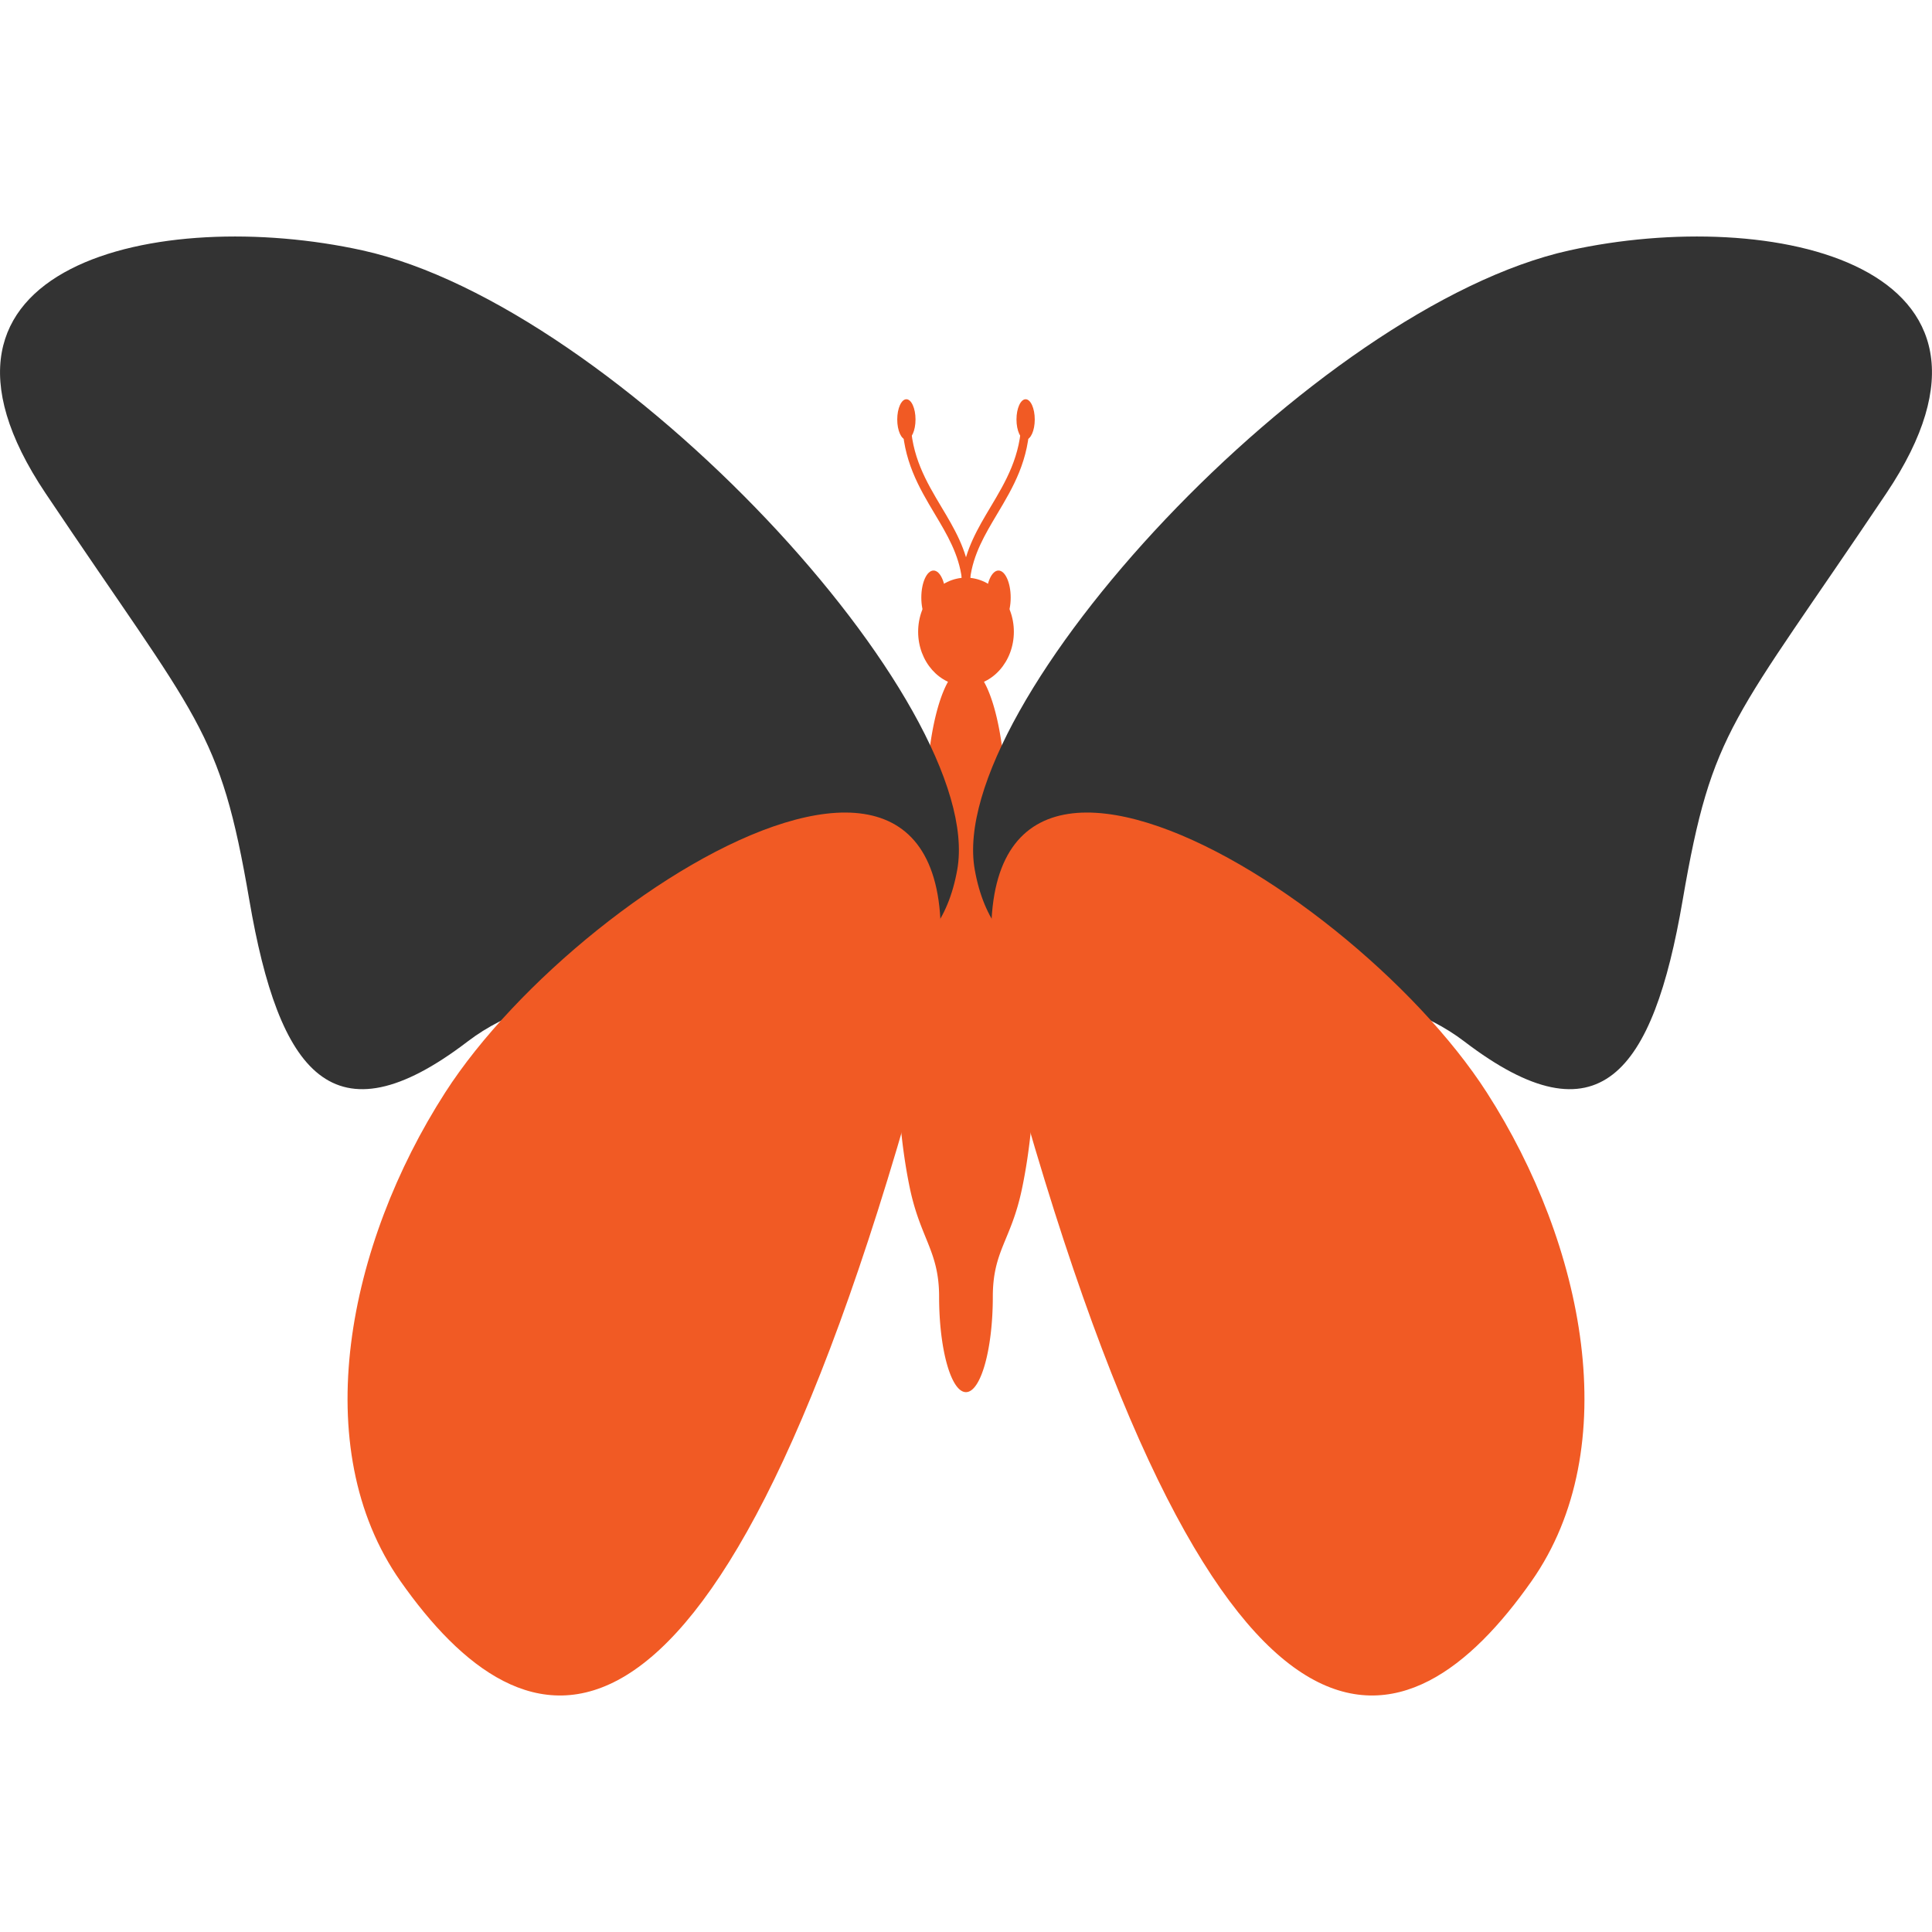 <svg id="Layer_1" data-name="Layer 1" xmlns="http://www.w3.org/2000/svg" viewBox="0 0 1000 1000"><defs><style>.cls-1,.cls-2{fill:#f15a24;}.cls-1,.cls-3{fill-rule:evenodd;}.cls-3{fill:#333;}</style></defs><title>Monarch</title><path class="cls-1" d="M500,345.11c11.4,0,20.64,32.47,20.64,72.52a240.35,240.35,0,0,1-1.32,25.48c9.8,21.59,16.28,59.11,16.28,101.78,0,26.46-2.49,50.94-6.72,70.86-5.59,26.34-15,31.65-15,55.45,0,27.27-6.22,49.37-13.9,49.37s-13.9-22.1-13.9-49.37c0-23.76-9.73-30-15.25-56.71-4.06-19.69-6.45-43.7-6.45-69.6,0-42.67,6.48-80.19,16.28-101.78a240.35,240.35,0,0,1-1.32-25.48C479.36,377.58,488.6,345.11,500,345.11Z"/><path class="cls-1" d="M500,354.94c13.64,0,24.77-12.56,24.77-27.95S513.64,299,500,299s-24.77,12.56-24.77,28S486.36,354.94,500,354.94Z"/><path class="cls-1" d="M483.19,323.31c3.48,0,6.32-6.28,6.32-14s-2.84-14-6.32-14-6.32,6.28-6.32,14S479.71,323.31,483.19,323.31Z"/><path class="cls-1" d="M516.81,323.31c3.48,0,6.32-6.28,6.32-14s-2.84-14-6.32-14-6.32,6.28-6.32,14S513.33,323.31,516.81,323.31Z"/><path class="cls-2" d="M502.14,299.52c-.19,1.63-1.31,2.72-2.5,2.45s-2-1.81-1.78-3.43c1.75-14.18,8.25-25.07,14.93-36.26,7.71-12.93,15.69-26.3,15.9-45.21,0-1.64,1-2.95,2.21-2.93s2.15,1.38,2.13,3c-.24,21-8.7,35.17-16.89,48.89C509.83,276.62,503.7,286.9,502.14,299.52Z"/><path class="cls-1" d="M530.86,227.58c2.61,0,4.73-4.7,4.73-10.46s-2.12-10.47-4.73-10.47-4.73,4.71-4.73,10.47S528.25,227.58,530.86,227.58Z"/><path class="cls-2" d="M502.14,298.54c.2,1.62-.6,3.16-1.78,3.43s-2.31-.82-2.5-2.45c-1.56-12.62-7.69-22.9-14-33.46-8.19-13.72-16.65-27.9-16.89-48.89,0-1.65.94-3,2.13-3s2.19,1.29,2.21,2.93c.21,18.91,8.19,32.28,15.9,45.21C493.89,273.47,500.39,284.36,502.14,298.54Z"/><path class="cls-1" d="M469.14,227.58c2.61,0,4.73-4.7,4.73-10.46s-2.12-10.47-4.73-10.47-4.73,4.71-4.73,10.47S466.53,227.58,469.14,227.58Z"/><path class="cls-3" d="M504.53,450.15C489.33,364.74,680.3,158.71,812.36,129.6c104.77-23.08,243.68,7,164,125.75S886.28,376.43,870.93,466,827.64,592.28,758,539.11C675.88,476.35,523.47,556.56,504.53,450.15Z"/><path class="cls-1" d="M769.6,565.53c50.49,78.6,71.7,183.74,23.09,252.92-63,89.62-159.36,126.71-267.08-259.23C455.79,309.06,696.54,451.79,769.6,565.53Z"/><path class="cls-3" d="M495.47,450.15c15.2-85.41-175.77-291.44-307.83-320.55C82.87,106.52-56,136.6,23.6,255.35S113.72,376.42,129.07,466,172.37,592.28,242,539.11C324.12,476.35,476.53,556.56,495.47,450.15Z"/><path class="cls-1" d="M230.4,565.53c-50.49,78.6-71.7,183.74-23.09,252.92,63,89.62,159.36,126.71,267.08-259.23C544.21,309.06,303.46,451.79,230.4,565.53Z"/></svg>